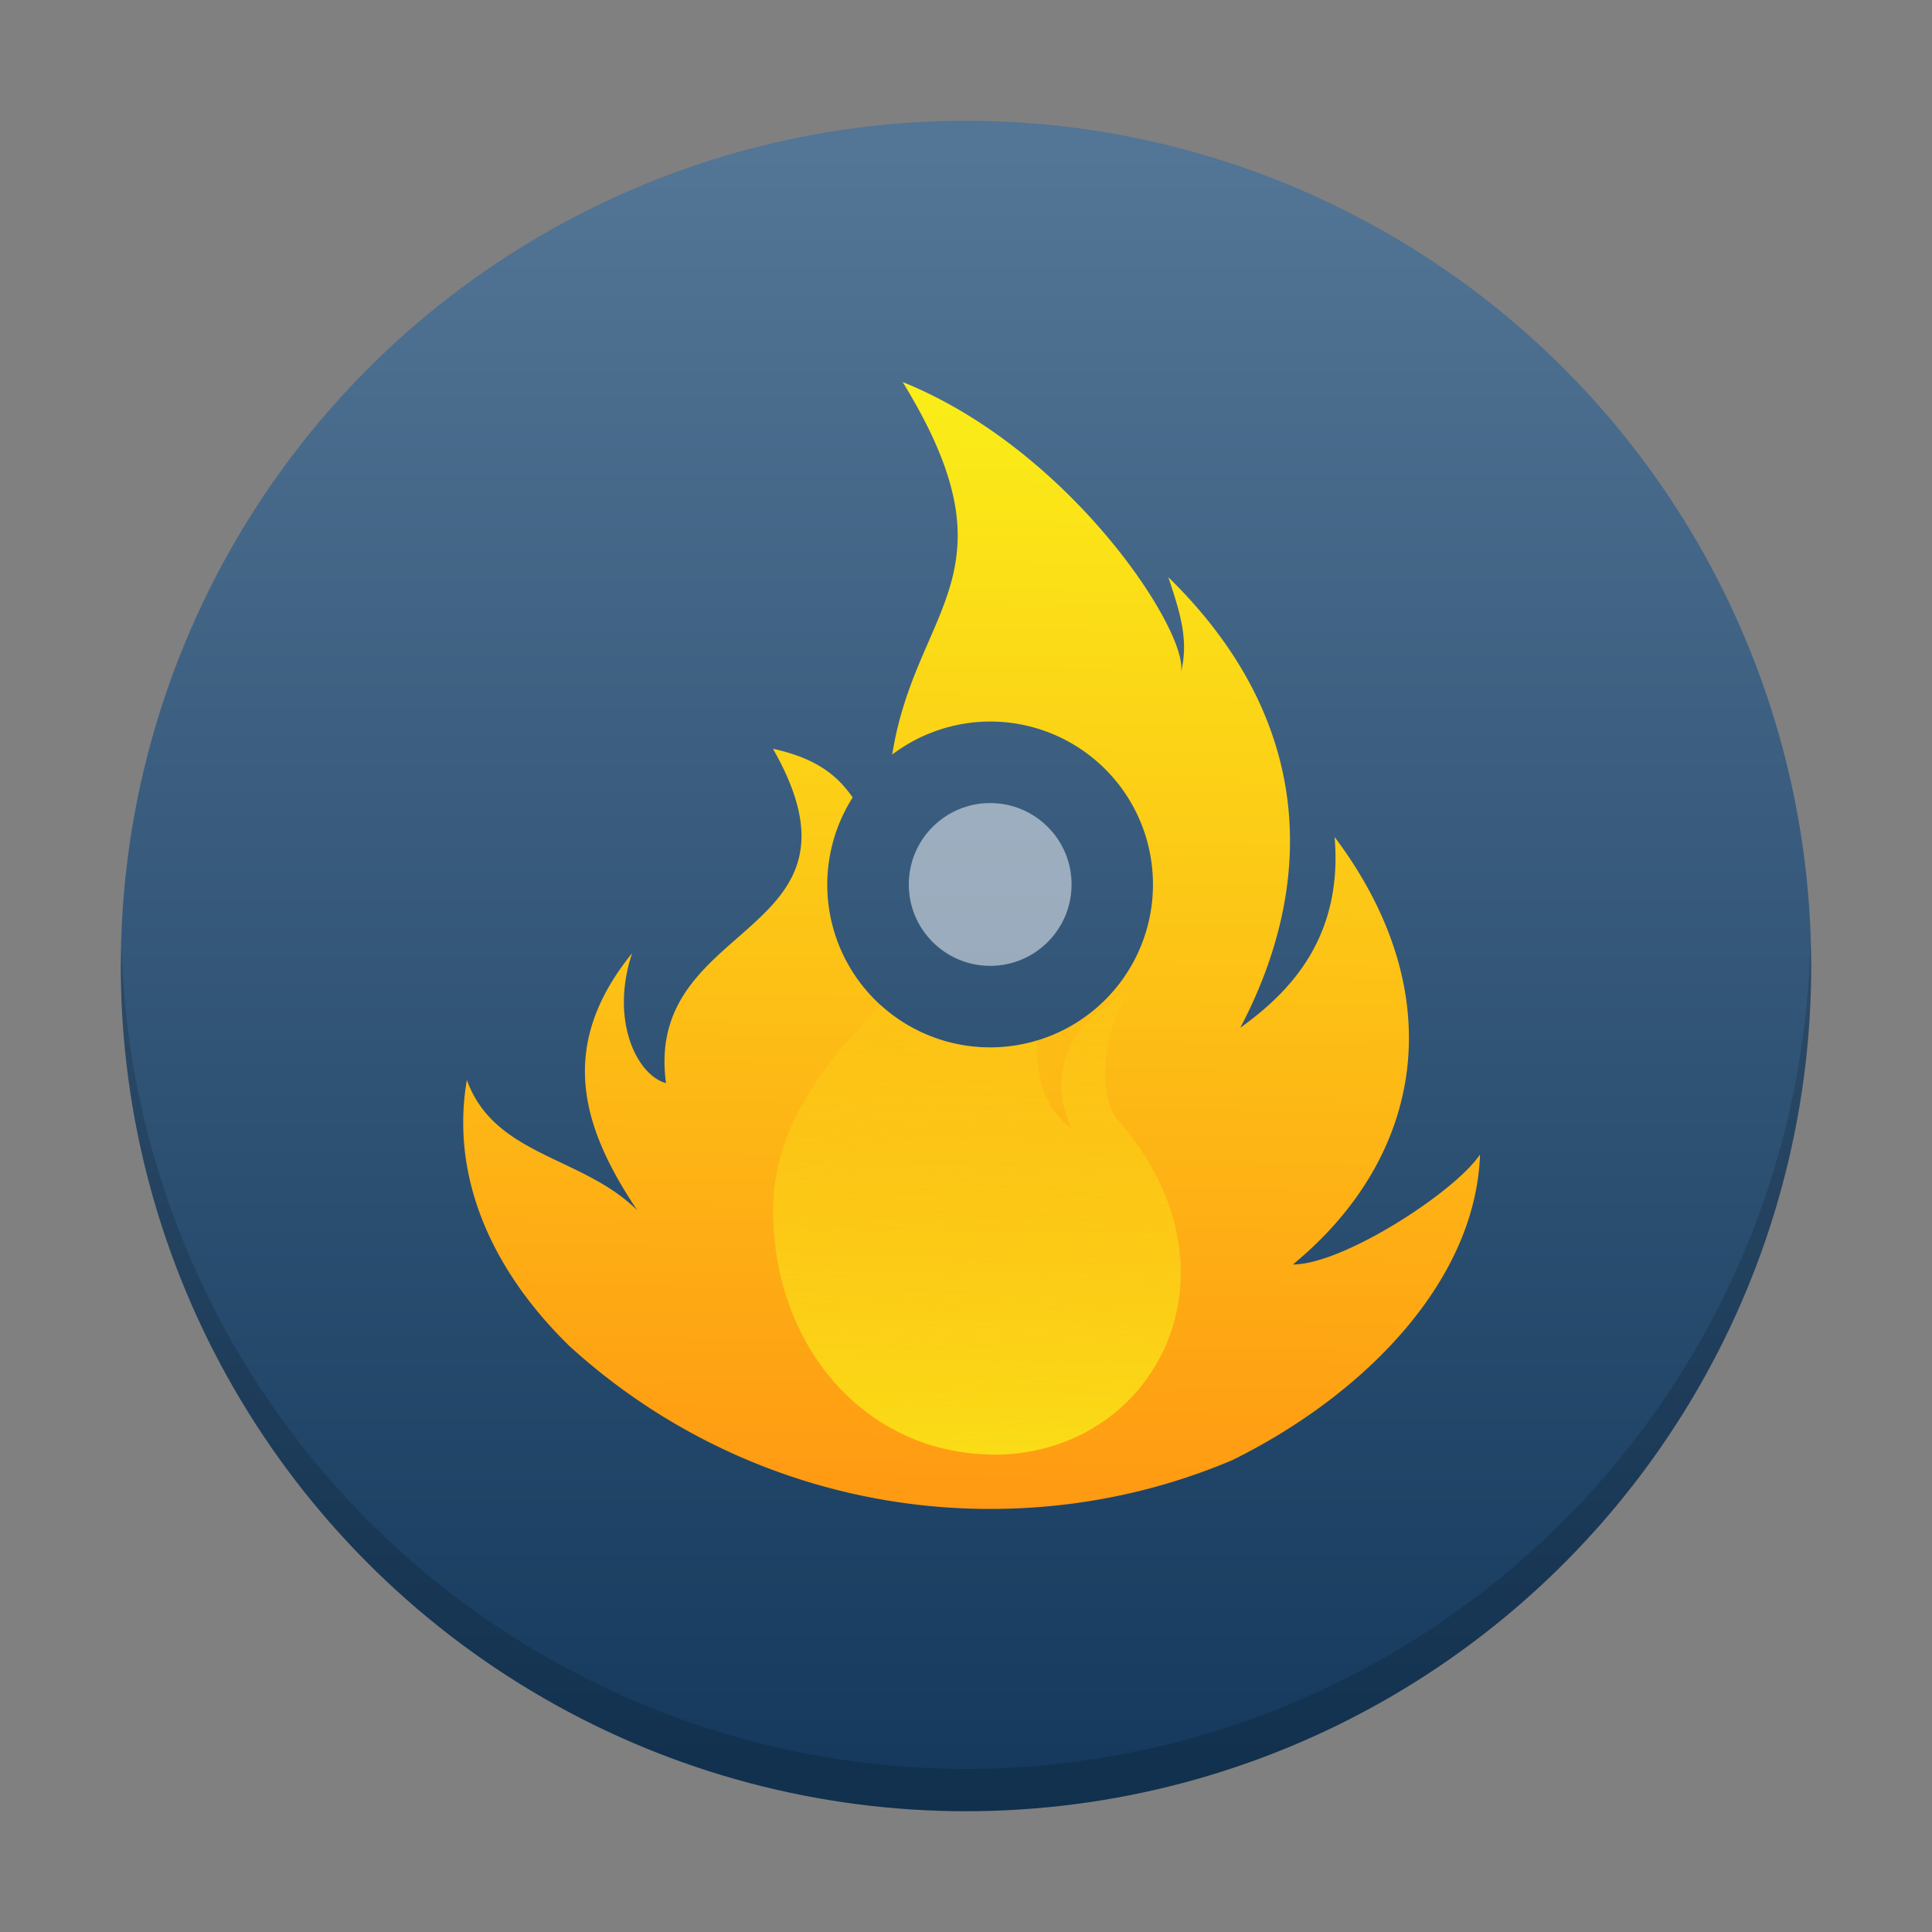 <svg xmlns="http://www.w3.org/2000/svg" xmlns:xlink="http://www.w3.org/1999/xlink" width="48" height="48" viewBox="0 0 12.7 12.7"><rect x="0" y="0" width="12.7" height="12.7" fill="#808080" stroke="none"/><defs><linearGradient id="d" x1="22.676" x2="23.373" y1="47.124" y2="5.518" gradientTransform="translate(-30.169 -10.865)scale(.316)" gradientUnits="userSpaceOnUse"><stop offset="0" stop-color="#ff9913"/><stop offset="1" stop-color="#faee18"/></linearGradient><linearGradient id="e" x1="24.677" x2="24.989" y1="45.614" y2="25.619" gradientTransform="translate(-30.169 -10.865)scale(.316)" gradientUnits="userSpaceOnUse"><stop offset="0" stop-color="#fade17"/><stop offset="1" stop-color="#fade17" stop-opacity="0"/></linearGradient><linearGradient xlink:href="#c" id="f" x1="24" x2="24" y1="1048.362" y2="1008.362" gradientTransform="matrix(.278 0 0 .278 -.317 -279.336)" gradientUnits="userSpaceOnUse"/><linearGradient id="c"><stop offset="0" style="stop-color:#12375a;stop-opacity:1"/><stop offset="1" style="stop-color:#537596;stop-opacity:1"/></linearGradient><linearGradient xlink:href="#d" id="g" x1="22.676" x2="23.373" y1="47.124" y2="5.518" gradientTransform="matrix(.178 0 0 .178 2.226 1.531)" gradientUnits="userSpaceOnUse"/><linearGradient xlink:href="#e" id="h" x1="24.677" x2="24.989" y1="45.614" y2="25.619" gradientTransform="matrix(.178 0 0 .178 2.226 1.531)" gradientUnits="userSpaceOnUse"/></defs><circle cx="6.35" cy="6.35" r="5.556" style="fill:url(#f);fill-opacity:1;stroke:none;stroke-width:.556;stroke-linecap:butt;stroke-linejoin:round;stroke-miterlimit:4;stroke-dasharray:none;stroke-opacity:1"/><path d="M11.9 6.188a5.556 5.556 0 0 1-5.55 5.44A5.556 5.556 0 0 1 .8 6.234l-.006.116a5.556 5.556 0 0 0 5.556 5.556 5.556 5.556 0 0 0 5.556-5.556z" style="opacity:.15;fill:#000;fill-opacity:1;stroke:none;stroke-width:.556;stroke-linecap:butt;stroke-linejoin:round;stroke-miterlimit:4;stroke-dasharray:none;stroke-opacity:1"/><path fill="url(#d)" d="M5.934 2.512c.775 1.262.086 1.471-.069 2.448a1.07 1.07 0 0 1 .644-.217 1.07 1.07 0 0 1 1.07 1.071 1.07 1.07 0 0 1-1.07 1.071 1.07 1.07 0 0 1-1.071-1.07 1.07 1.07 0 0 1 .167-.573c-.1-.142-.233-.256-.524-.32.714 1.25-.851 1.11-.703 2.198-.192-.053-.369-.412-.223-.854-.502.62-.323 1.155.034 1.69-.357-.356-.94-.355-1.12-.857-.111.648.172 1.26.675 1.75a4.1 4.1 0 0 0 2.765 1.07c.564 0 1.101-.113 1.59-.32.847-.417 1.6-1.16 1.63-2.01-.165.247-.9.723-1.23.723.866-.713 1.045-1.784.274-2.81.057.669-.304 1.027-.62 1.254.495-.942.495-2.016-.473-2.962.077.232.136.413.083.625.054-.26-.719-1.46-1.83-1.908z" style="fill:url(#g);stroke-width:.178"/><path fill="url(#e)" d="M7.403 6.528c-.357.178-.535.535-.357.892-.188-.14-.234-.346-.228-.581a1 1 0 0 1-.308.046 1.07 1.07 0 0 1-.72-.279c-.372.387-.708.8-.708 1.35 0 .892.604 1.606 1.461 1.606h.034c1.025-.034 1.625-1.196.792-2.175-.143-.146-.145-.502.034-.859Z" style="fill:url(#h);stroke-width:.178"/><circle cx="6.509" cy="5.814" r=".535" fill="#fff" opacity=".5" style="stroke-width:.178"/></svg>